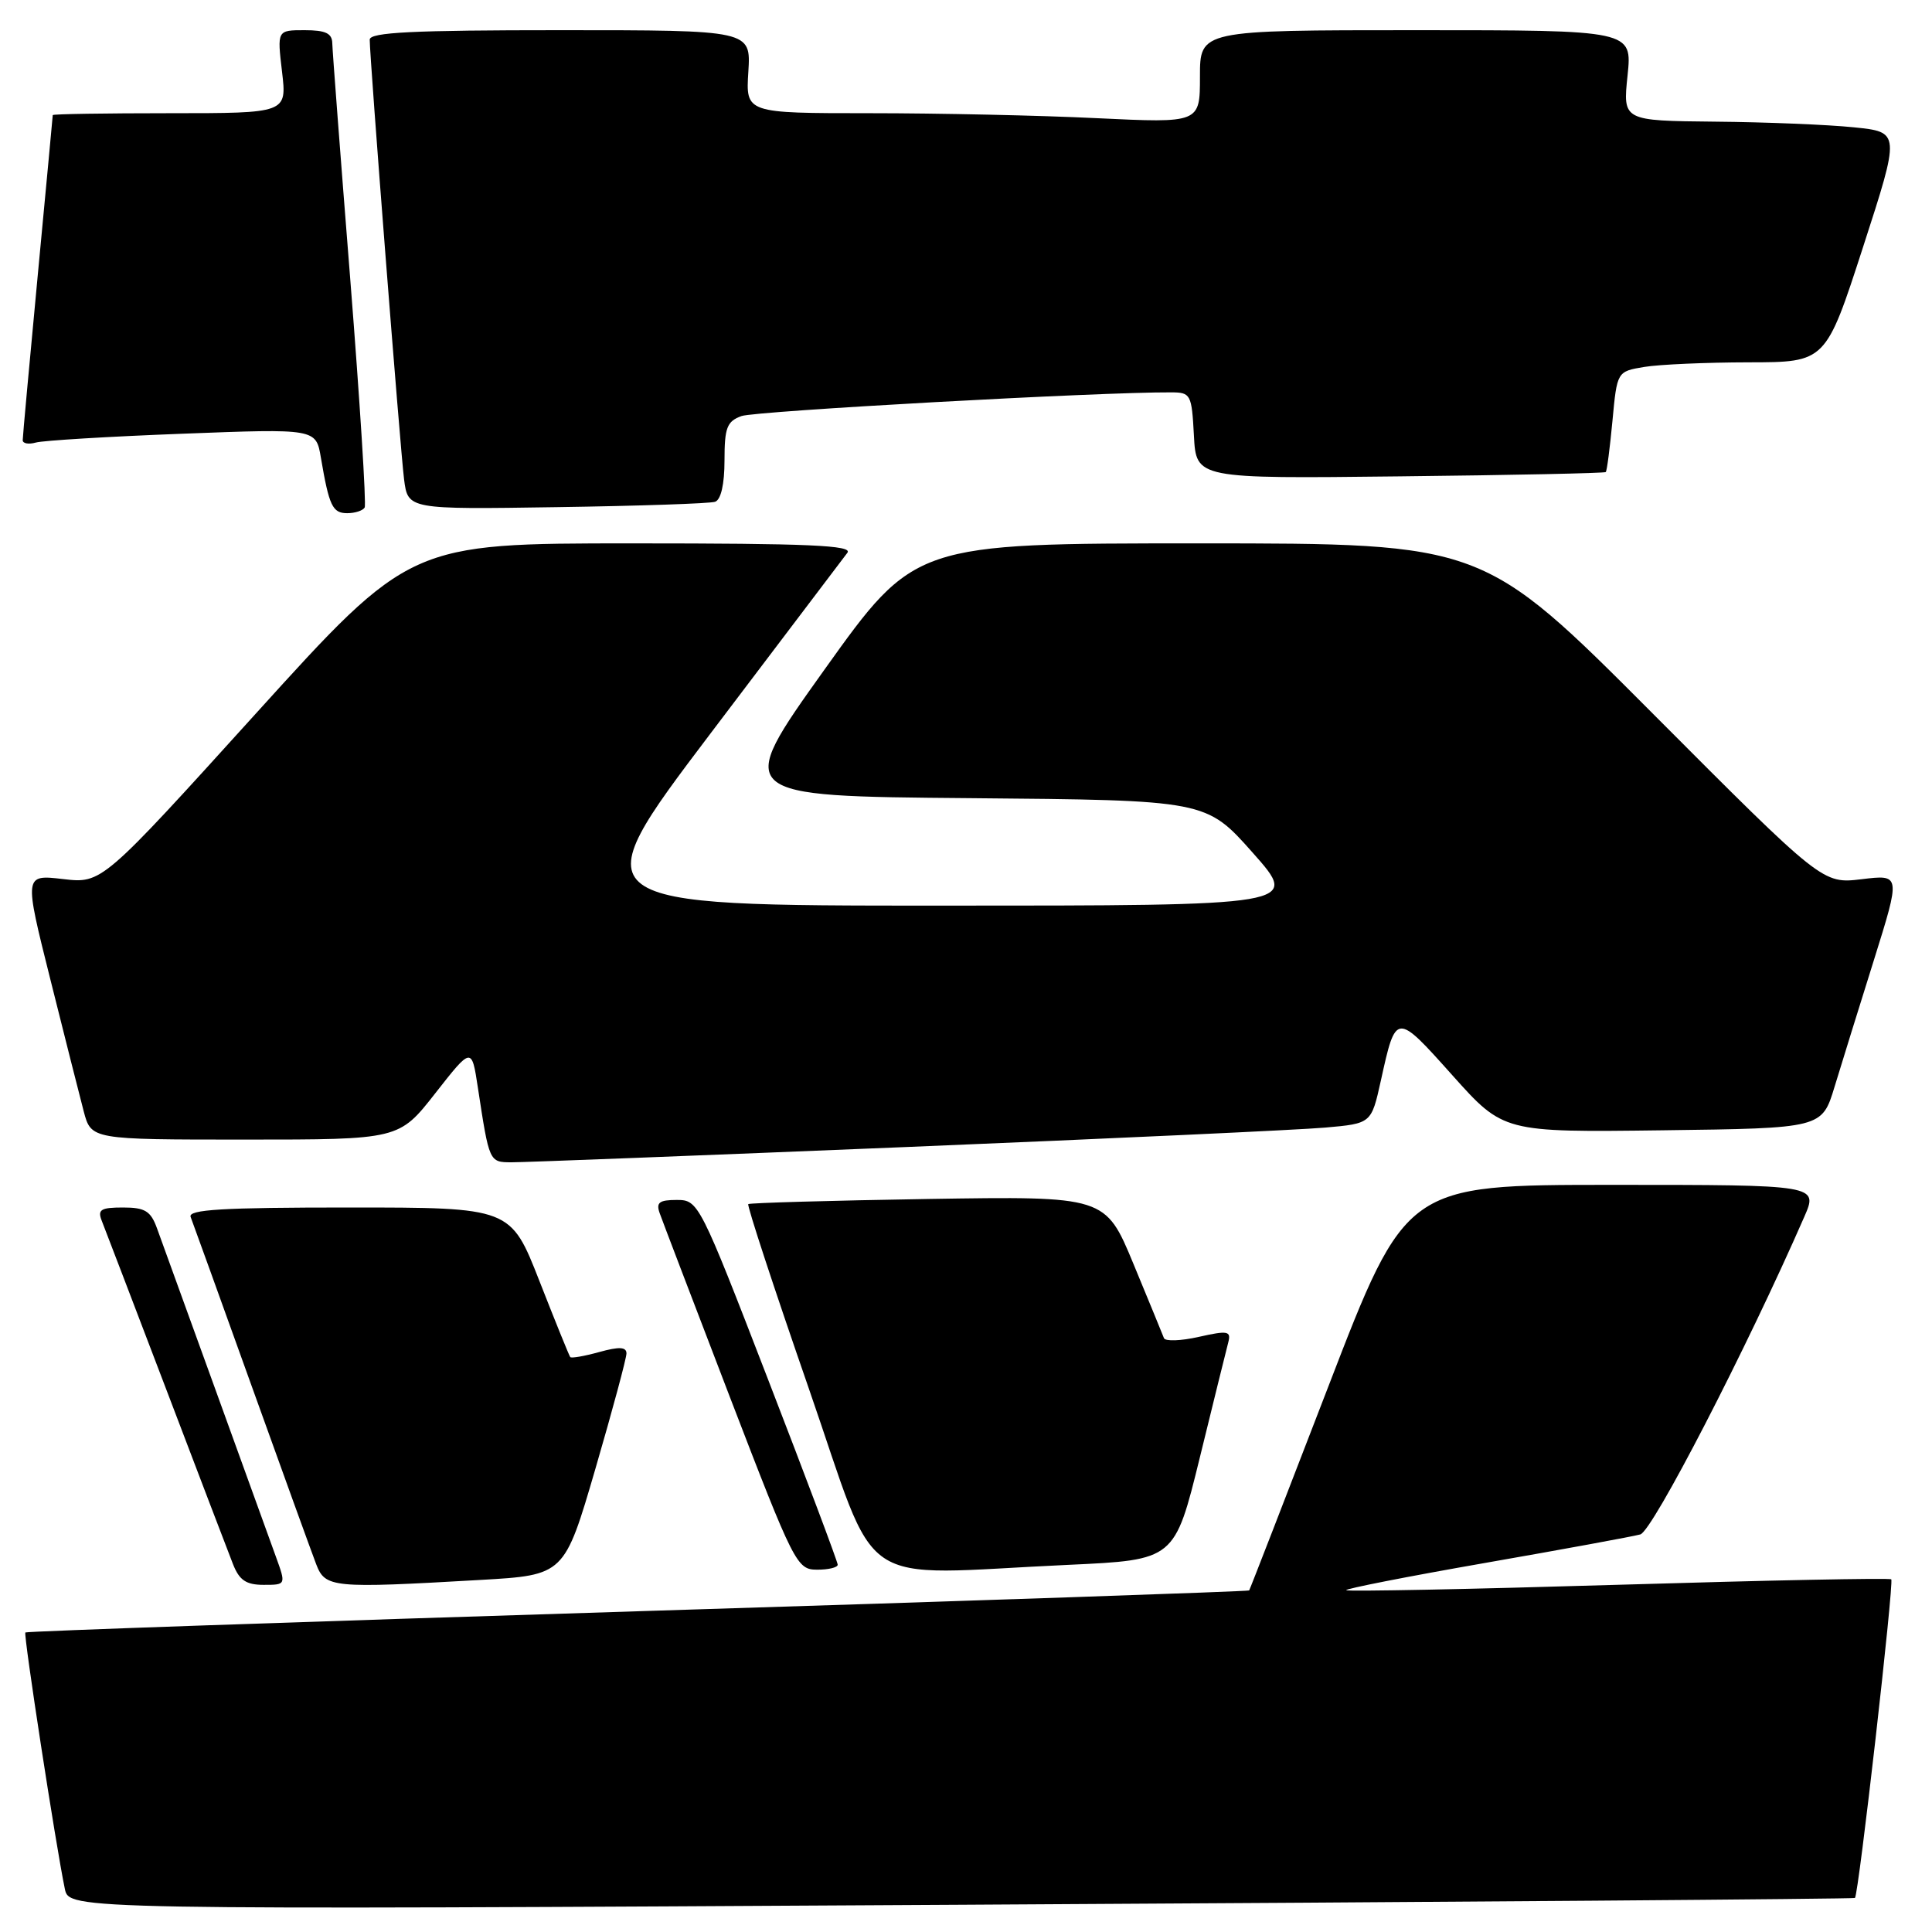<?xml version="1.0" encoding="UTF-8" standalone="no"?>
<!DOCTYPE svg PUBLIC "-//W3C//DTD SVG 1.1//EN" "http://www.w3.org/Graphics/SVG/1.1/DTD/svg11.dtd" >
<svg xmlns="http://www.w3.org/2000/svg" xmlns:xlink="http://www.w3.org/1999/xlink" version="1.1" viewBox="0 0 256 256">
 <g >
 <path fill="currentColor"
d=" M 245.79 251.49 C 246.27 251.10 250.99 209.65 250.60 209.27 C 250.41 209.07 234.16 209.40 214.49 209.99 C 194.82 210.58 178.57 210.90 178.38 210.71 C 178.19 210.53 186.47 208.90 196.77 207.10 C 207.07 205.30 216.33 203.60 217.35 203.32 C 218.97 202.87 231.40 178.79 239.07 161.25 C 240.93 157.00 240.93 157.00 213.61 157.00 C 186.30 157.00 186.30 157.00 176.00 183.75 C 170.33 198.46 165.62 210.61 165.52 210.74 C 165.43 210.87 128.97 212.12 84.50 213.50 C 40.03 214.89 3.51 216.15 3.36 216.31 C 3.09 216.58 7.40 244.57 8.59 250.28 C 9.17 253.06 9.17 253.06 127.34 252.39 C 192.33 252.03 245.63 251.62 245.79 251.49 Z  M 36.55 206.25 C 35.80 204.19 32.18 194.18 28.50 184.00 C 24.81 173.82 21.35 164.26 20.80 162.75 C 19.97 160.46 19.21 160.00 16.30 160.00 C 13.36 160.00 12.90 160.28 13.48 161.75 C 13.86 162.71 17.69 172.72 21.99 184.00 C 26.28 195.28 30.28 205.74 30.87 207.25 C 31.71 209.39 32.61 210.00 34.93 210.00 C 37.91 210.00 37.91 210.00 36.55 206.25 Z  M 63.64 209.35 C 74.78 208.71 74.78 208.71 78.90 194.60 C 81.16 186.85 83.01 179.97 83.01 179.33 C 83.00 178.47 82.05 178.42 79.41 179.15 C 77.43 179.70 75.70 180.00 75.56 179.82 C 75.42 179.65 73.58 175.11 71.48 169.75 C 67.66 160.00 67.66 160.00 46.22 160.00 C 29.49 160.00 24.89 160.27 25.26 161.25 C 25.53 161.94 29.14 171.95 33.29 183.50 C 37.44 195.05 41.31 205.74 41.89 207.25 C 43.10 210.40 43.96 210.48 63.64 209.35 Z  M 111.00 207.33 C 111.00 206.97 106.86 195.94 101.79 182.83 C 92.71 159.32 92.54 159.00 89.68 159.00 C 87.35 159.00 86.91 159.34 87.41 160.75 C 87.75 161.71 91.96 172.73 96.76 185.24 C 105.22 207.25 105.59 207.98 108.25 207.99 C 109.76 208.00 111.00 207.70 111.00 207.33 Z  M 141.57 207.35 C 155.65 206.70 155.65 206.70 158.99 193.10 C 160.82 185.62 162.52 178.75 162.76 177.84 C 163.14 176.37 162.68 176.28 158.86 177.14 C 156.48 177.68 154.40 177.75 154.23 177.31 C 154.06 176.86 152.25 172.45 150.20 167.50 C 146.47 158.50 146.47 158.50 122.98 158.87 C 110.07 159.08 99.34 159.39 99.15 159.55 C 98.96 159.72 102.56 170.69 107.15 183.92 C 116.67 211.36 112.72 208.67 141.57 207.35 Z  M 120.00 151.99 C 147.23 150.87 172.25 149.71 175.61 149.41 C 181.71 148.87 181.71 148.87 182.97 143.19 C 184.97 134.11 184.96 134.11 192.43 142.46 C 199.21 150.04 199.21 150.04 220.32 149.77 C 241.42 149.50 241.42 149.50 243.09 144.00 C 244.01 140.97 246.36 133.41 248.31 127.19 C 251.85 115.87 251.85 115.87 246.68 116.50 C 241.50 117.12 241.50 117.12 219.01 94.56 C 196.52 72.00 196.52 72.00 158.86 72.00 C 121.20 72.00 121.20 72.00 109.23 88.75 C 97.27 105.50 97.27 105.50 128.54 105.76 C 159.82 106.03 159.82 106.03 166.01 113.01 C 172.21 120.00 172.21 120.00 124.55 120.00 C 76.89 120.00 76.89 120.00 94.10 97.25 C 103.57 84.74 111.75 73.94 112.28 73.25 C 113.05 72.26 107.20 72.00 83.79 72.00 C 54.33 72.00 54.33 72.00 33.91 94.54 C 13.50 117.08 13.50 117.08 8.35 116.48 C 3.19 115.88 3.19 115.88 6.65 129.69 C 8.55 137.29 10.55 145.19 11.09 147.25 C 12.08 151.00 12.08 151.00 32.47 151.00 C 52.87 151.00 52.87 151.00 57.68 144.86 C 62.50 138.71 62.50 138.71 63.32 144.11 C 64.83 154.01 64.82 154.00 67.77 154.01 C 69.27 154.02 92.77 153.11 120.00 151.99 Z  M 48.32 67.25 C 48.55 66.84 47.69 53.23 46.41 37.00 C 45.12 20.77 44.05 6.71 44.03 5.75 C 44.01 4.41 43.15 4.00 40.36 4.00 C 36.72 4.00 36.72 4.00 37.37 9.50 C 38.02 15.00 38.02 15.00 22.51 15.00 C 13.98 15.00 7.00 15.11 6.99 15.25 C 6.99 15.39 6.09 24.95 5.00 36.50 C 3.91 48.05 3.01 57.87 3.01 58.32 C 3.00 58.77 3.79 58.91 4.75 58.64 C 5.71 58.37 14.46 57.84 24.19 57.47 C 41.87 56.79 41.87 56.79 42.52 60.65 C 43.61 67.05 44.06 68.00 46.01 68.00 C 47.04 68.00 48.08 67.66 48.32 67.25 Z  M 94.75 66.49 C 95.53 66.22 96.00 64.16 96.00 61.01 C 96.00 56.67 96.32 55.83 98.25 55.13 C 100.10 54.46 145.77 51.93 155.20 51.99 C 157.78 52.00 157.91 52.25 158.20 57.71 C 158.50 63.43 158.50 63.43 185.50 63.12 C 200.35 62.96 212.62 62.70 212.77 62.55 C 212.93 62.41 213.32 59.34 213.66 55.75 C 214.27 49.22 214.27 49.22 217.88 48.62 C 219.87 48.29 226.09 48.02 231.71 48.01 C 241.92 48.00 241.92 48.00 246.86 32.75 C 251.80 17.50 251.80 17.50 245.65 16.87 C 242.27 16.52 233.99 16.18 227.27 16.12 C 215.03 16.00 215.03 16.00 215.66 10.00 C 216.28 4.00 216.28 4.00 187.64 4.00 C 159.00 4.00 159.00 4.00 159.00 10.16 C 159.00 16.31 159.00 16.31 145.34 15.66 C 137.83 15.29 124.29 15.00 115.25 15.00 C 98.81 15.00 98.81 15.00 99.16 9.50 C 99.50 4.00 99.50 4.00 74.25 4.00 C 54.72 4.00 49.00 4.28 48.99 5.25 C 48.98 7.57 53.03 59.46 53.54 63.50 C 54.05 67.50 54.05 67.50 73.77 67.20 C 84.62 67.04 94.06 66.72 94.75 66.49 Z "/>
</g>
</svg>